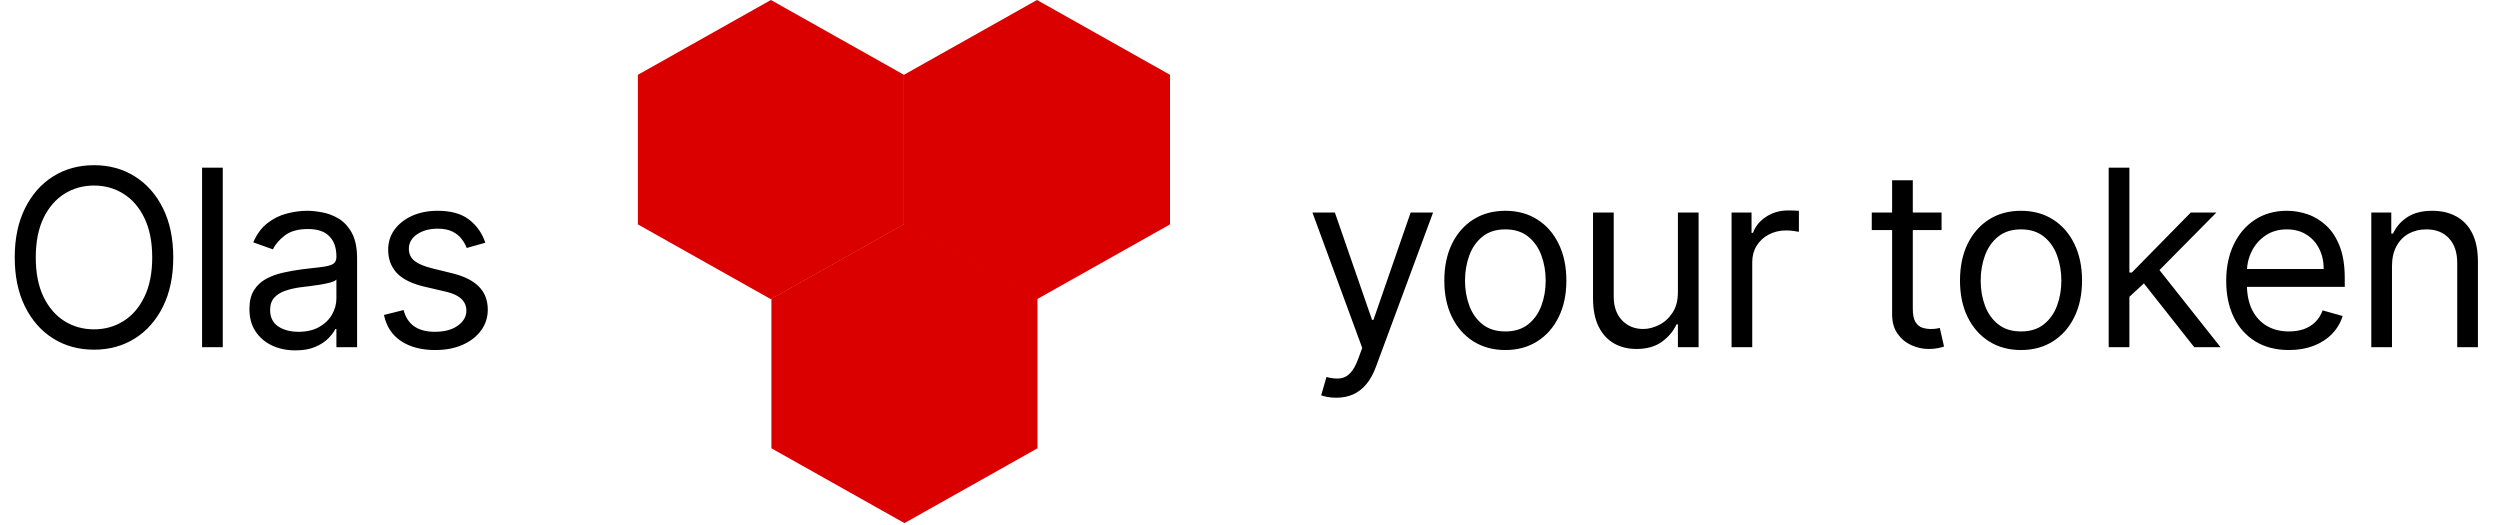 <svg width="324" height="68" viewBox="0 0 324 68" fill="none" xmlns="http://www.w3.org/2000/svg">
<path d="M99.909 38.776L82.667 29.082L82.667 9.694L99.909 -0L117.15 9.694L117.15 29.082L99.909 38.776Z" fill="#DB0000"/>
<path d="M134.391 38.776L117.149 29.082L117.149 9.694L134.391 -0L151.632 9.694L151.632 29.082L134.391 38.776Z" fill="#DB0000"/>
<path d="M117.215 67.793L99.973 58.099L99.973 38.711L117.215 29.017L134.456 38.711L134.456 58.099L117.215 67.793Z" fill="#DB0000"/>
<path d="M22.454 33.364C22.454 35.818 22.011 37.94 21.125 39.727C20.239 41.515 19.023 42.894 17.477 43.864C15.932 44.834 14.167 45.318 12.182 45.318C10.197 45.318 8.432 44.834 6.886 43.864C5.341 42.894 4.125 41.515 3.239 39.727C2.352 37.94 1.909 35.818 1.909 33.364C1.909 30.909 2.352 28.788 3.239 27C4.125 25.212 5.341 23.834 6.886 22.864C8.432 21.894 10.197 21.409 12.182 21.409C14.167 21.409 15.932 21.894 17.477 22.864C19.023 23.834 20.239 25.212 21.125 27C22.011 28.788 22.454 30.909 22.454 33.364ZM19.727 33.364C19.727 31.349 19.39 29.648 18.716 28.262C18.049 26.875 17.144 25.826 16 25.114C14.864 24.402 13.591 24.046 12.182 24.046C10.773 24.046 9.496 24.402 8.352 25.114C7.216 25.826 6.311 26.875 5.636 28.262C4.97 29.648 4.636 31.349 4.636 33.364C4.636 35.379 4.97 37.08 5.636 38.466C6.311 39.852 7.216 40.902 8.352 41.614C9.496 42.326 10.773 42.682 12.182 42.682C13.591 42.682 14.864 42.326 16 41.614C17.144 40.902 18.049 39.852 18.716 38.466C19.39 37.08 19.727 35.379 19.727 33.364ZM28.871 21.727V45H26.189V21.727H28.871ZM38.28 45.409C37.174 45.409 36.17 45.201 35.268 44.784C34.367 44.36 33.651 43.75 33.121 42.955C32.59 42.152 32.325 41.182 32.325 40.046C32.325 39.046 32.522 38.235 32.916 37.614C33.31 36.985 33.837 36.493 34.496 36.137C35.155 35.781 35.882 35.515 36.677 35.341C37.48 35.159 38.287 35.015 39.098 34.909C40.158 34.773 41.018 34.671 41.677 34.602C42.344 34.527 42.829 34.402 43.132 34.227C43.443 34.053 43.598 33.75 43.598 33.318V33.227C43.598 32.106 43.291 31.235 42.677 30.614C42.071 29.993 41.151 29.682 39.916 29.682C38.636 29.682 37.632 29.962 36.905 30.523C36.177 31.084 35.666 31.682 35.371 32.318L32.825 31.409C33.28 30.349 33.886 29.523 34.643 28.932C35.408 28.334 36.242 27.917 37.143 27.682C38.052 27.44 38.946 27.318 39.825 27.318C40.386 27.318 41.03 27.387 41.757 27.523C42.492 27.652 43.2 27.921 43.882 28.33C44.571 28.739 45.143 29.356 45.598 30.182C46.052 31.008 46.28 32.114 46.28 33.5V45H43.598V42.637H43.462C43.28 43.015 42.977 43.421 42.552 43.852C42.128 44.284 41.564 44.652 40.859 44.955C40.155 45.258 39.295 45.409 38.28 45.409ZM38.689 43C39.749 43 40.643 42.792 41.371 42.375C42.105 41.959 42.658 41.421 43.03 40.762C43.408 40.102 43.598 39.409 43.598 38.682V36.227C43.484 36.364 43.234 36.489 42.848 36.602C42.469 36.709 42.03 36.803 41.53 36.887C41.037 36.962 40.556 37.031 40.087 37.091C39.624 37.144 39.249 37.19 38.962 37.227C38.264 37.318 37.613 37.466 37.007 37.671C36.408 37.868 35.924 38.167 35.552 38.568C35.189 38.962 35.007 39.5 35.007 40.182C35.007 41.114 35.352 41.818 36.041 42.296C36.738 42.765 37.621 43 38.689 43ZM62.898 31.455L60.489 32.137C60.338 31.735 60.114 31.345 59.819 30.966C59.531 30.58 59.137 30.262 58.637 30.012C58.137 29.762 57.497 29.637 56.716 29.637C55.648 29.637 54.758 29.883 54.046 30.375C53.341 30.86 52.989 31.477 52.989 32.227C52.989 32.894 53.231 33.421 53.716 33.807C54.201 34.193 54.959 34.515 55.989 34.773L58.58 35.409C60.141 35.788 61.303 36.368 62.069 37.148C62.834 37.921 63.216 38.917 63.216 40.137C63.216 41.137 62.928 42.031 62.353 42.818C61.785 43.606 60.989 44.227 59.966 44.682C58.944 45.137 57.754 45.364 56.398 45.364C54.618 45.364 53.144 44.977 51.978 44.205C50.811 43.432 50.072 42.303 49.762 40.818L52.307 40.182C52.55 41.121 53.008 41.826 53.682 42.296C54.364 42.765 55.254 43 56.353 43C57.603 43 58.595 42.735 59.33 42.205C60.072 41.667 60.444 41.023 60.444 40.273C60.444 39.667 60.231 39.159 59.807 38.75C59.383 38.334 58.731 38.023 57.853 37.818L54.944 37.137C53.345 36.758 52.171 36.171 51.421 35.375C50.678 34.572 50.307 33.568 50.307 32.364C50.307 31.379 50.584 30.508 51.137 29.75C51.697 28.993 52.459 28.398 53.421 27.966C54.391 27.534 55.489 27.318 56.716 27.318C58.444 27.318 59.8 27.697 60.785 28.455C61.777 29.212 62.481 30.212 62.898 31.455Z" fill="black"/>
<path d="M173.182 51.546C172.727 51.546 172.322 51.508 171.966 51.432C171.61 51.364 171.364 51.296 171.227 51.227L171.909 48.864C172.561 49.031 173.136 49.091 173.636 49.046C174.136 49 174.58 48.777 174.966 48.375C175.36 47.981 175.72 47.341 176.045 46.455L176.545 45.091L170.091 27.546H173L177.818 41.455H178L182.818 27.546H185.727L178.318 47.546C177.985 48.447 177.572 49.193 177.08 49.784C176.587 50.383 176.015 50.826 175.364 51.114C174.72 51.402 173.992 51.546 173.182 51.546ZM195.093 45.364C193.517 45.364 192.135 44.989 190.945 44.239C189.763 43.489 188.839 42.44 188.173 41.091C187.513 39.743 187.184 38.167 187.184 36.364C187.184 34.546 187.513 32.959 188.173 31.602C188.839 30.247 189.763 29.193 190.945 28.443C192.135 27.693 193.517 27.318 195.093 27.318C196.669 27.318 198.048 27.693 199.229 28.443C200.419 29.193 201.343 30.247 202.002 31.602C202.669 32.959 203.002 34.546 203.002 36.364C203.002 38.167 202.669 39.743 202.002 41.091C201.343 42.44 200.419 43.489 199.229 44.239C198.048 44.989 196.669 45.364 195.093 45.364ZM195.093 42.955C196.29 42.955 197.275 42.648 198.048 42.034C198.82 41.421 199.392 40.614 199.763 39.614C200.135 38.614 200.32 37.531 200.32 36.364C200.32 35.197 200.135 34.11 199.763 33.102C199.392 32.095 198.82 31.28 198.048 30.659C197.275 30.038 196.29 29.727 195.093 29.727C193.896 29.727 192.911 30.038 192.138 30.659C191.366 31.28 190.794 32.095 190.423 33.102C190.051 34.11 189.866 35.197 189.866 36.364C189.866 37.531 190.051 38.614 190.423 39.614C190.794 40.614 191.366 41.421 192.138 42.034C192.911 42.648 193.896 42.955 195.093 42.955ZM217.456 37.864V27.546H220.138V45H217.456V42.046H217.274C216.865 42.932 216.229 43.686 215.365 44.307C214.501 44.921 213.41 45.227 212.092 45.227C211.001 45.227 210.032 44.989 209.183 44.512C208.335 44.027 207.668 43.3 207.183 42.33C206.698 41.352 206.456 40.121 206.456 38.637V27.546H209.138V38.455C209.138 39.727 209.494 40.743 210.206 41.5C210.925 42.258 211.842 42.637 212.956 42.637C213.622 42.637 214.3 42.466 214.99 42.125C215.687 41.784 216.27 41.262 216.74 40.557C217.217 39.852 217.456 38.955 217.456 37.864ZM224.41 45V27.546H227V30.182H227.182C227.5 29.318 228.076 28.618 228.91 28.08C229.743 27.542 230.682 27.273 231.728 27.273C231.925 27.273 232.171 27.277 232.466 27.284C232.762 27.292 232.985 27.303 233.137 27.318V30.046C233.046 30.023 232.838 29.989 232.512 29.943C232.194 29.89 231.857 29.864 231.5 29.864C230.652 29.864 229.894 30.042 229.228 30.398C228.569 30.747 228.046 31.231 227.66 31.852C227.281 32.466 227.091 33.167 227.091 33.955V45H224.41ZM251.627 27.546V29.818H242.581V27.546H251.627ZM245.218 23.364H247.899V40C247.899 40.758 248.009 41.326 248.229 41.705C248.456 42.076 248.744 42.326 249.093 42.455C249.449 42.576 249.824 42.637 250.218 42.637C250.513 42.637 250.755 42.621 250.945 42.591C251.134 42.553 251.286 42.523 251.399 42.5L251.945 44.909C251.763 44.977 251.509 45.046 251.184 45.114C250.858 45.19 250.445 45.227 249.945 45.227C249.187 45.227 248.445 45.065 247.718 44.739C246.998 44.413 246.399 43.917 245.922 43.25C245.452 42.584 245.218 41.743 245.218 40.727V23.364ZM261.924 45.364C260.348 45.364 258.966 44.989 257.776 44.239C256.595 43.489 255.67 42.44 255.004 41.091C254.345 39.743 254.015 38.167 254.015 36.364C254.015 34.546 254.345 32.959 255.004 31.602C255.67 30.247 256.595 29.193 257.776 28.443C258.966 27.693 260.348 27.318 261.924 27.318C263.5 27.318 264.879 27.693 266.061 28.443C267.25 29.193 268.174 30.247 268.833 31.602C269.5 32.959 269.833 34.546 269.833 36.364C269.833 38.167 269.5 39.743 268.833 41.091C268.174 42.44 267.25 43.489 266.061 44.239C264.879 44.989 263.5 45.364 261.924 45.364ZM261.924 42.955C263.121 42.955 264.106 42.648 264.879 42.034C265.651 41.421 266.223 40.614 266.595 39.614C266.966 38.614 267.151 37.531 267.151 36.364C267.151 35.197 266.966 34.11 266.595 33.102C266.223 32.095 265.651 31.28 264.879 30.659C264.106 30.038 263.121 29.727 261.924 29.727C260.727 29.727 259.742 30.038 258.97 30.659C258.197 31.28 257.625 32.095 257.254 33.102C256.883 34.11 256.697 35.197 256.697 36.364C256.697 37.531 256.883 38.614 257.254 39.614C257.625 40.614 258.197 41.421 258.97 42.034C259.742 42.648 260.727 42.955 261.924 42.955ZM275.787 38.637L275.742 35.318H276.287L283.923 27.546H287.242L279.105 35.773H278.878L275.787 38.637ZM273.287 45V21.727H275.969V45H273.287ZM284.378 45L277.56 36.364L279.469 34.5L287.787 45H284.378ZM296.653 45.364C294.971 45.364 293.52 44.993 292.3 44.25C291.088 43.5 290.153 42.455 289.494 41.114C288.842 39.765 288.516 38.197 288.516 36.409C288.516 34.621 288.842 33.046 289.494 31.682C290.153 30.311 291.069 29.243 292.244 28.477C293.425 27.705 294.804 27.318 296.38 27.318C297.289 27.318 298.187 27.47 299.073 27.773C299.96 28.076 300.766 28.568 301.494 29.25C302.221 29.924 302.8 30.818 303.232 31.932C303.664 33.046 303.88 34.417 303.88 36.046V37.182H290.425V34.864H301.153C301.153 33.879 300.956 33 300.562 32.227C300.175 31.455 299.622 30.845 298.903 30.398C298.191 29.951 297.35 29.727 296.38 29.727C295.312 29.727 294.388 29.993 293.607 30.523C292.835 31.046 292.24 31.727 291.823 32.568C291.407 33.409 291.198 34.311 291.198 35.273V36.818C291.198 38.137 291.425 39.254 291.88 40.171C292.342 41.08 292.982 41.773 293.8 42.25C294.619 42.72 295.569 42.955 296.653 42.955C297.357 42.955 297.994 42.856 298.562 42.659C299.138 42.455 299.634 42.152 300.05 41.75C300.467 41.341 300.789 40.834 301.016 40.227L303.607 40.955C303.335 41.834 302.876 42.606 302.232 43.273C301.588 43.932 300.793 44.447 299.846 44.818C298.899 45.182 297.835 45.364 296.653 45.364ZM310.001 34.5V45H307.32V27.546H309.91V30.273H310.138C310.547 29.387 311.168 28.674 312.001 28.137C312.835 27.591 313.91 27.318 315.229 27.318C316.41 27.318 317.445 27.561 318.331 28.046C319.217 28.523 319.907 29.25 320.399 30.227C320.892 31.197 321.138 32.425 321.138 33.909V45H318.456V34.091C318.456 32.72 318.1 31.652 317.388 30.887C316.676 30.114 315.698 29.727 314.456 29.727C313.6 29.727 312.835 29.913 312.16 30.284C311.494 30.655 310.967 31.197 310.581 31.909C310.195 32.621 310.001 33.485 310.001 34.5Z" fill="black"/>
</svg>
